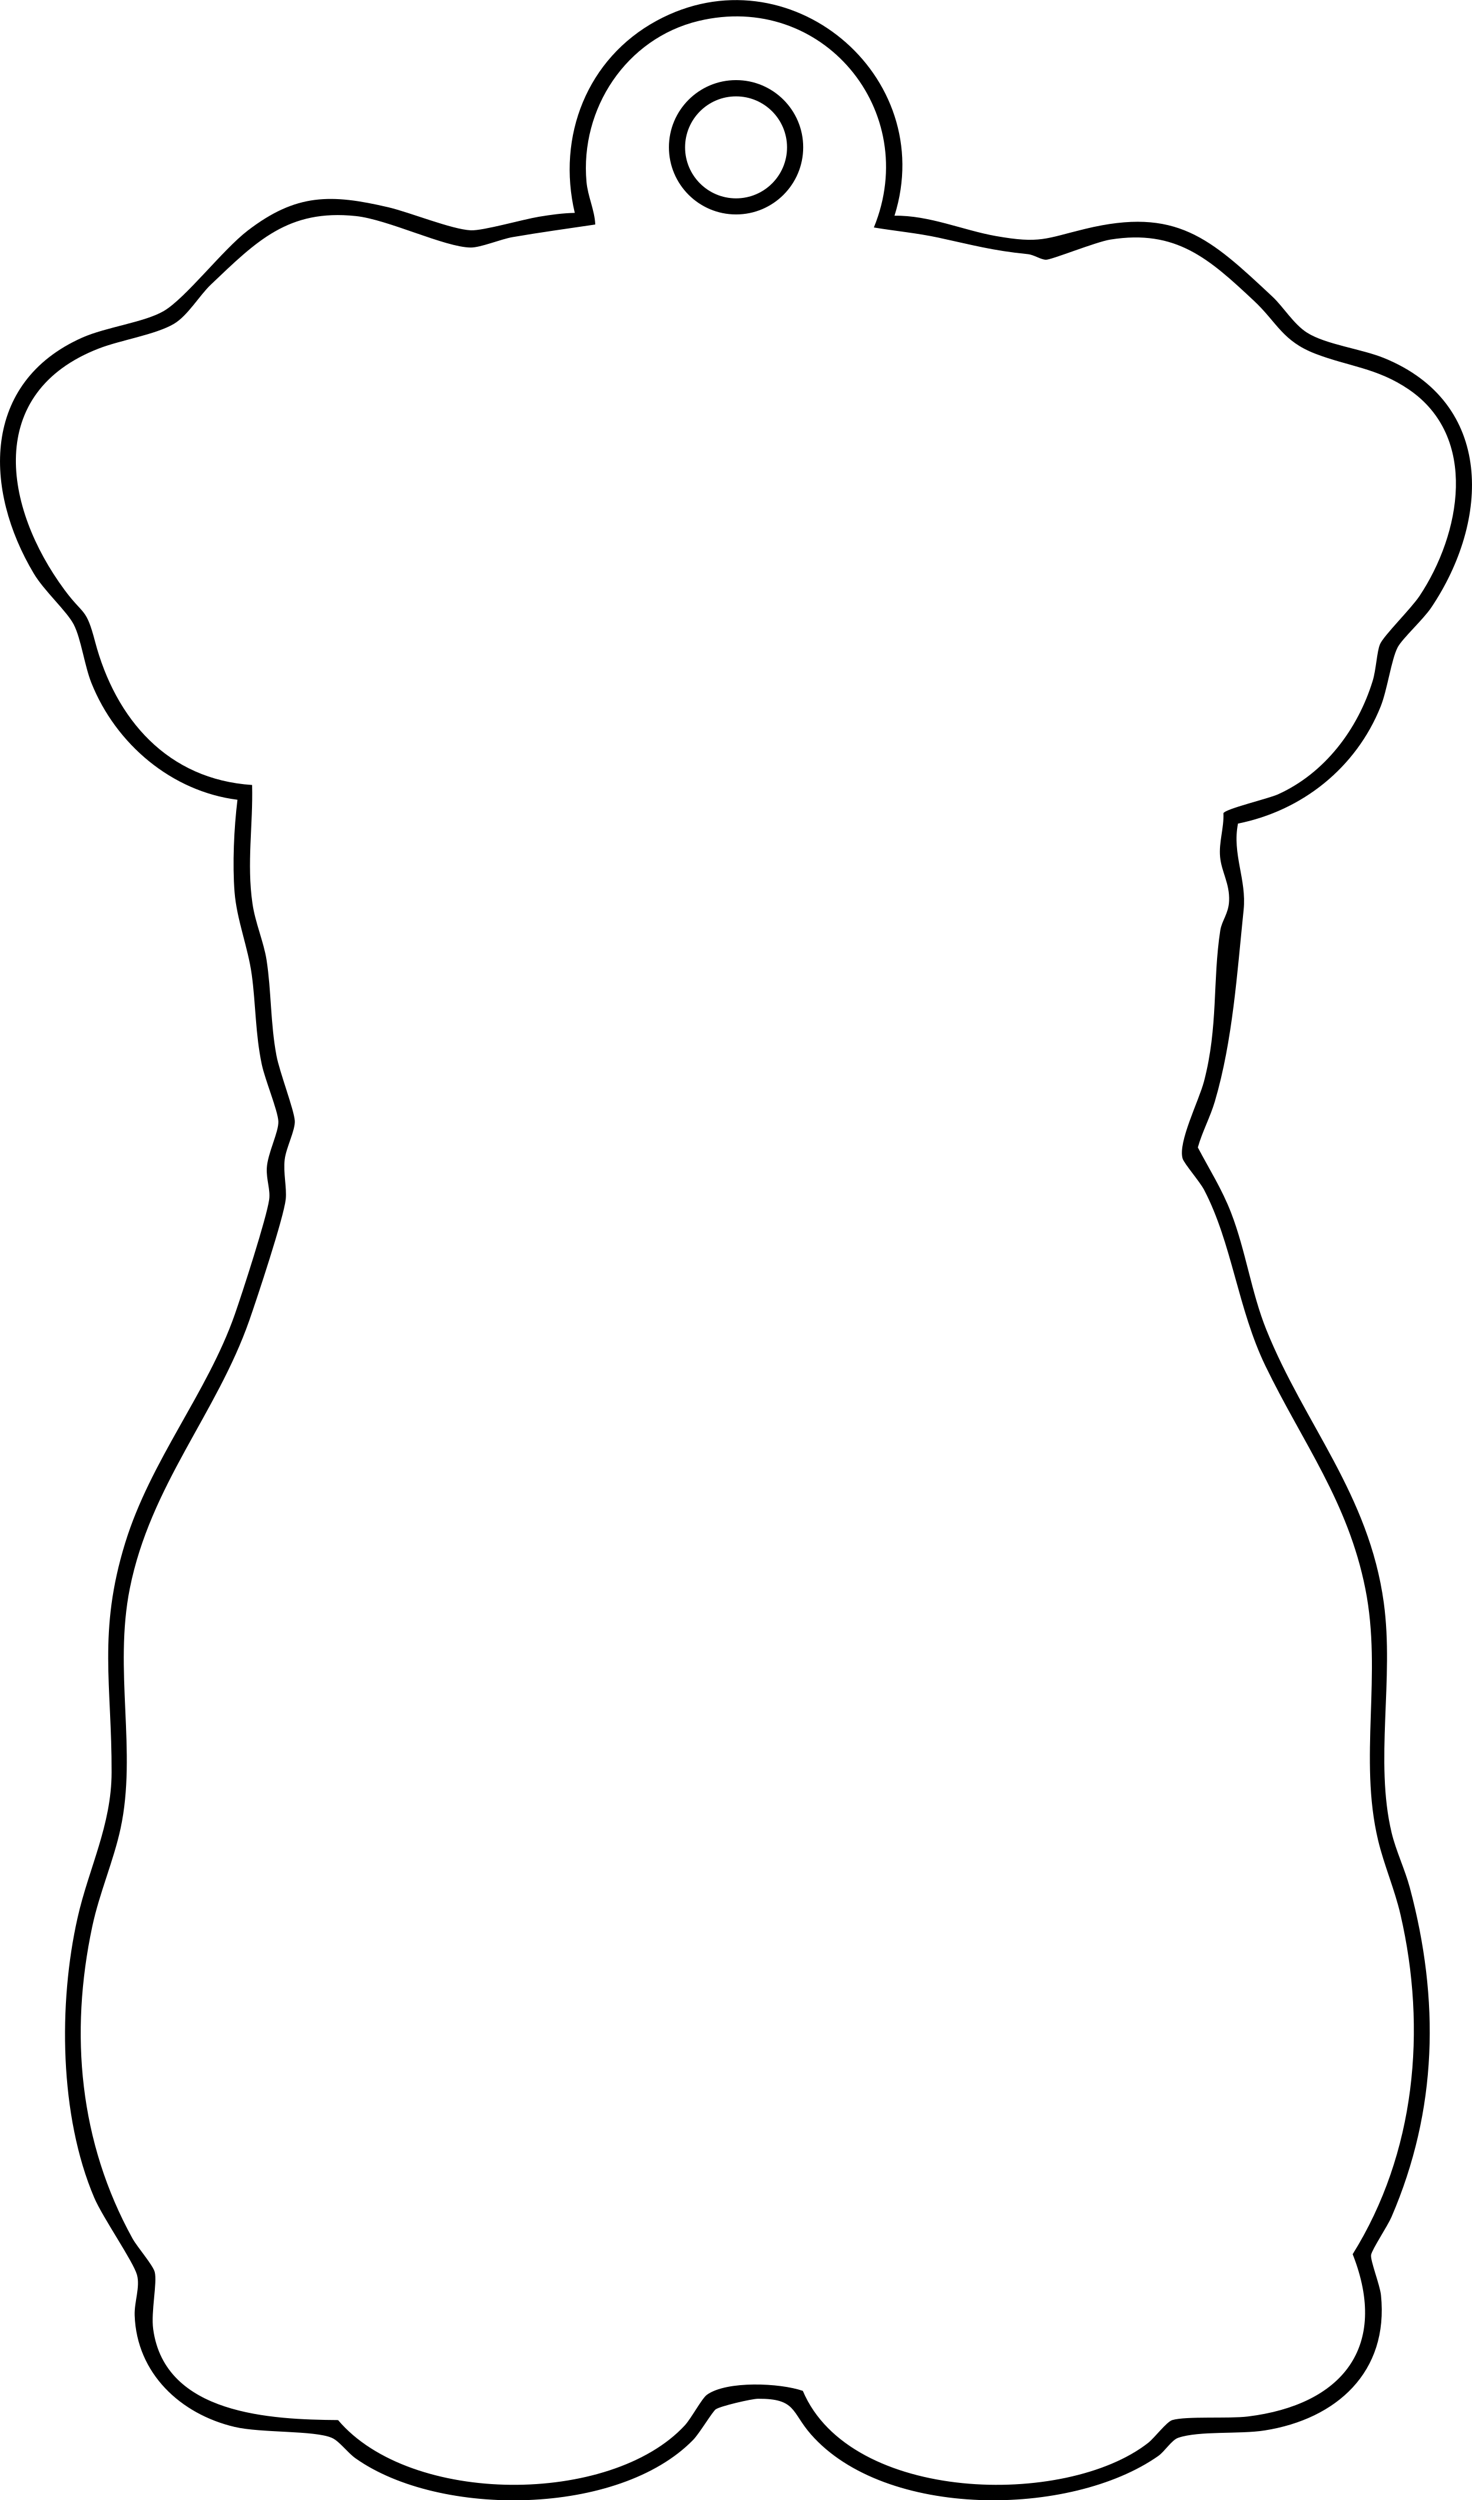 <?xml version="1.0" encoding="UTF-8"?>
<svg id="_レイヤー_1" data-name="レイヤー 1" xmlns="http://www.w3.org/2000/svg" width="177.05mm" height="300.59mm" viewBox="0 0 501.86 852.05">
  <path d="M304.95,73.51c11.79-.2,23.46,4.97,34.58,6.93,15.14,2.67,16.91.84,30.41-2.43,31.22-7.57,42.59,3.17,63.91,23.11,3.74,3.5,7.2,9.34,11.76,12.24,6.45,4.09,18.59,5.52,26.32,8.68,37.55,15.36,35.99,55.36,16.04,85.01-2.76,4.1-9.9,10.59-11.45,13.55-2.16,4.12-3.52,14.49-5.81,20.19-8.35,20.81-26.67,35.48-48.63,39.87-2.07,10.4,3,19.04,1.92,29.42-2.21,21.33-3.69,44.45-9.79,65.21-1.58,5.39-4.3,10.34-5.82,15.74,3.92,7.47,8.18,14.1,11.33,22.24,5.01,12.97,6.91,27.2,12.05,39.95,13.02,32.26,34.96,56,40.02,92.98,3.55,25.95-3.16,53.94,2.66,78.34,1.47,6.17,4.55,12.53,6.22,18.78,10.2,38.15,9.51,75.62-6.25,112.18-1.37,3.17-6.64,11.04-6.96,12.94s3.01,10.22,3.37,13.72c2.71,26.26-15.24,42.25-39.65,46.1-8.54,1.35-22.4.07-29.49,2.51-2.24.77-4.56,4.62-6.8,6.2-29.94,20.99-93.2,21.48-118.45-7.42-6.66-7.62-4.97-12.16-17.98-12.09-2.18.01-13.01,2.53-14.46,3.62-1.17.88-5.54,8.2-7.64,10.36-25.31,26-86.4,26.66-115.13,6.33-2.77-1.96-5.51-5.84-8.04-6.96-5.87-2.62-24.23-1.62-33.24-3.76-18.44-4.36-33.34-18.22-34.04-37.99-.16-4.61,1.92-9.67.8-13.79-1.22-4.51-11.71-19.56-14.61-26.38-11.84-27.84-12.26-66.12-5.65-95.37,3.81-16.87,11.55-31.49,11.6-49.49.09-29.77-4.74-47.87,4.64-78.26,8.69-28.16,27.97-51.11,37.31-77.69,2.55-7.26,10.91-33.05,11.77-39.31.46-3.33-1.01-6.79-.81-10.7.27-5.07,4.11-12.29,3.94-15.94s-4.56-14.2-5.65-19.38c-2.2-10.45-2.04-20.47-3.42-30.58-1.28-9.36-5.11-18.7-5.86-28.14s-.21-21.76.99-31.48c-22.48-2.84-41.46-19.01-49.77-39.74-2.39-5.96-3.53-15.1-6.04-19.96-2.33-4.54-10.07-11.43-13.62-17.38-17.14-28.67-17.85-65.1,16.45-80.39,8.19-3.65,21.3-5.22,27.89-9.11,7.49-4.42,19.98-20.79,28.6-27.4,16.54-12.68,28.36-12.5,47.9-7.94,7.36,1.72,21.64,7.56,28.15,7.86,4.12.19,17.73-3.72,23.24-4.63,4-.66,8.14-1.24,12.2-1.31-6.16-26.12,4.19-52.63,27.98-65.52,44.78-24.26,96.15,18.58,81.02,66.51ZM297.94,77.51c16.25-39.74-17.66-80.52-59.85-70.35-24.58,5.93-40.38,29.88-38.13,54.84.45,4.97,2.76,9.52,2.99,14.51-9.39,1.4-18.84,2.68-28.21,4.3-4.02.7-10.93,3.6-14.31,3.55-8.85-.12-28.14-9.57-39.11-10.73-23.1-2.44-33.91,8.61-49.41,23.34-3.93,3.73-7.87,10.58-12.61,13.39-6.24,3.69-18.22,5.53-25.6,8.4-38.88,15.07-32.53,54.07-11.73,82.23,6.58,8.9,7.35,5.89,10.42,17.58,7,26.58,24.82,47.08,53.56,48.94.35,13.86-1.87,26.53.12,40.38.94,6.55,3.85,13.14,4.8,19.2,1.64,10.47,1.32,21.63,3.38,32.62,1.06,5.66,6.04,18.54,6.26,22.28.18,3.16-2.99,9.22-3.44,13.13-.54,4.59.75,9.7.35,13.54-.66,6.27-9.82,33.89-12.44,41.37-11.11,31.68-33.69,56.12-40.72,91.28-5.55,27.74,2.5,55.63-3.16,81.84-2.38,11.03-7.22,21.97-9.64,33.36-7.8,36.64-4.42,73.47,13.7,106.31,1.63,2.95,6.97,9.06,7.59,11.45.93,3.58-1.34,13.54-.52,19.49,3.99,29.15,40.17,30.79,63.03,30.97,24.67,29.16,93.01,29.07,118.22,1.8,2.22-2.4,5.79-9.18,7.56-10.44,6.73-4.82,24.9-4.03,32.68-1.31,16.17,38.19,89.61,39.73,117.73,17.72,2.18-1.71,6.28-7.19,8.23-7.77,4.75-1.41,19.32-.42,25.78-1.22,32.02-3.96,48.23-23.58,35.72-55.31,21.45-34.38,25.34-76.56,16.31-115.69-1.99-8.64-5.63-16.93-7.64-25.36-6.68-28.03,1.46-56.48-4.34-85.66-5.91-29.77-21.4-49.84-34.05-75.95-9.45-19.51-11.41-41.86-20.94-60.06-1.48-2.83-6.81-8.93-7.32-10.67-1.65-5.57,5.57-19.7,7.29-26.28,4.87-18.59,2.9-34.22,5.55-51.45.52-3.36,2.82-5.69,3.01-10.05.25-5.9-2.6-9.93-3.07-15s1.36-9.83,1.13-14.88c.48-1.47,15.3-4.96,18.57-6.43,15.99-7.2,27.25-22.2,32.32-38.68,1.18-3.83,1.43-9.99,2.5-12.5,1.25-2.94,10.61-12.12,13.51-16.49,14-21.07,20.2-54.05-3.71-70.34-10.78-7.34-20.55-7.81-31.84-12.16s-13.06-10.67-20.95-18.05c-15.3-14.32-26.48-24.42-48.91-20.86-5.02.8-20.13,6.95-22.01,6.88s-4.03-1.7-6.19-1.91c-12.14-1.22-18.77-3.1-30.39-5.61-7.22-1.56-14.75-2.26-22.04-3.47ZM273.84,50.19c0,12.64-10.25,22.89-22.89,22.89s-22.89-10.25-22.89-22.89,10.25-22.89,22.89-22.89,22.89,10.25,22.89,22.89ZM268.33,50.22c0-9.6-7.78-17.38-17.38-17.38s-17.38,7.78-17.38,17.38,7.78,17.38,17.38,17.38,17.38-7.78,17.38-17.38Z"/>
</svg>